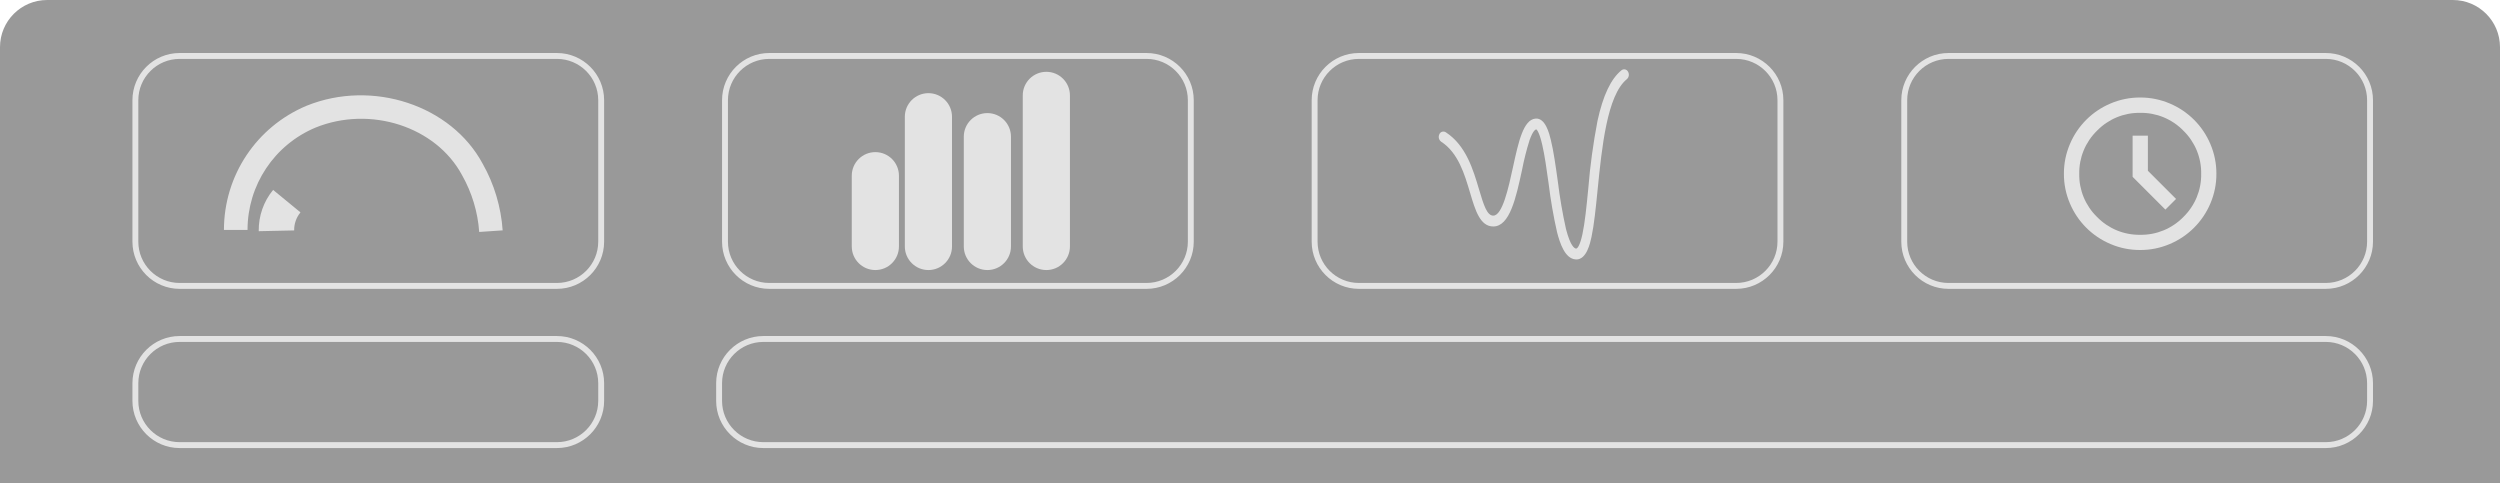 <?xml version="1.0" encoding="UTF-8"?><svg id="Calque_1" xmlns="http://www.w3.org/2000/svg" xmlns:xlink="http://www.w3.org/1999/xlink" viewBox="0 0 424 82"><defs><style>.cls-1{clip-path:url(#clippath);}.cls-2{fill:none;}.cls-2,.cls-3,.cls-4{stroke-width:0px;}.cls-3{fill:#e3e3e3;}.cls-4{fill:#999;}</style><clipPath id="clippath"><rect class="cls-2" x="347.46" y="13.99" width="31" height="31"/></clipPath></defs><g id="Groupe_3562"><path id="BKG" class="cls-4" d="M8,0h408c4.42,0,8,3.58,8,8v74H0V8C0,3.58,3.58,0,8,0Z"/><g id="single"><path class="cls-3" d="M43.88,39.2v-.02c-.03-2.56.83-5.02,2.44-6.97l4.64,3.81c-.71.86-1.09,1.95-1.07,3.06l-6,.13Z"/><path class="cls-3" d="M81.27,39.34c-.23-3.37-1.24-6.7-2.91-9.64-4.42-8.23-15.55-11.83-24.85-8.06-6.99,2.93-11.53,9.75-11.53,17.36h-4c0-9.22,5.5-17.49,14.01-21.06,11.15-4.52,24.54-.1,29.87,9.83,1.94,3.41,3.12,7.34,3.39,11.3l-3.99.27Z"/><g id="Rectangle_2116"><rect class="cls-2" x="22.46" y="8.99" width="80" height="40" rx="8" ry="8"/><path class="cls-3" d="M94.46,48.99H30.46c-4.41,0-8-3.59-8-8v-24c0-4.41,3.59-8,8-8h64c4.41,0,8,3.59,8,8v24c0,4.41-3.59,8-8,8ZM30.46,9.99c-3.86,0-7,3.14-7,7v24c0,3.86,3.14,7,7,7h64c3.86,0,7-3.14,7-7v-24c0-3.86-3.14-7-7-7H30.46Z"/></g></g><g id="Graph"><path id="Rectangle_2002" class="cls-3" d="M148.46,25.8h0c2.21,0,4,1.79,4,4v12c0,2.21-1.79,4-4,4h0c-2.21,0-4-1.79-4-4v-12c0-2.21,1.79-4,4-4Z"/><path id="Rectangle_2003" class="cls-3" d="M157.46,15.8h0c2.21,0,4,1.79,4,4v22c0,2.21-1.79,4-4,4h0c-2.21,0-4-1.79-4-4v-22c0-2.21,1.79-4,4-4Z"/><path id="Rectangle_2004" class="cls-3" d="M167.46,19.18h0c2.21,0,4,1.79,4,4v18.62c0,2.21-1.79,4-4,4h0c-2.21,0-4-1.79-4-4v-18.62c0-2.21,1.79-4,4-4Z"/><path id="Rectangle_2005" class="cls-3" d="M177.46,12.18h0c2.21,0,4,1.79,4,4v25.62c0,2.21-1.79,4-4,4h0c-2.21,0-4-1.79-4-4v-25.62c0-2.21,1.79-4,4-4Z"/><g id="Rectangle_2116-2"><rect class="cls-2" x="122.46" y="8.99" width="80" height="40" rx="8" ry="8"/><path class="cls-3" d="M194.46,48.99h-64c-4.41,0-8-3.59-8-8v-24c0-4.41,3.59-8,8-8h64c4.41,0,8,3.59,8,8v24c0,4.41-3.59,8-8,8ZM130.46,9.99c-3.86,0-7,3.14-7,7v24c0,3.86,3.14,7,7,7h64c3.86,0,7-3.14,7-7v-24c0-3.86-3.14-7-7-7h-64Z"/></g></g><g id="curve"><g id="Rectangle_2116-3"><rect class="cls-2" x="222.46" y="8.99" width="80" height="40" rx="8" ry="8"/><path class="cls-3" d="M294.46,48.99h-64c-4.41,0-8-3.59-8-8v-24c0-4.41,3.59-8,8-8h64c4.41,0,8,3.59,8,8v24c0,4.41-3.59,8-8,8ZM230.46,9.99c-3.86,0-7,3.14-7,7v24c0,3.86,3.14,7,7,7h64c3.86,0,7-3.14,7-7v-24c0-3.86-3.14-7-7-7h-64Z"/></g><path id="Tracé_4129" class="cls-3" d="M267.34,43.99c-.06,0-.11,0-.17,0-1.76-.17-2.61-2.73-3.1-4.64-.62-2.73-1.09-5.48-1.43-8.26-.34-2.44-.66-4.74-1.07-6.51-.56-2.46-1.02-2.64-1.02-2.64-.15.02-.57.23-1.14,1.84-.52,1.65-.94,3.33-1.27,5.03-1.02,4.72-2.08,9.6-4.88,9.6-2.24,0-3.06-2.76-3.92-5.67-.95-3.2-2.03-6.84-4.92-8.71-.39-.29-.52-.81-.31-1.25.15-.38.59-.57.97-.41.04.02.08.04.12.06,3.43,2.21,4.66,6.37,5.65,9.71.81,2.75,1.37,4.43,2.41,4.43,1.56,0,2.59-4.75,3.34-8.21.94-4.32,1.75-8.05,3.82-8.25,1.68-.16,2.35,2.58,2.6,3.62.47,1.9.82,4.41,1.19,7.07.33,2.7.79,5.38,1.38,8.03.75,2.92,1.44,3.3,1.7,3.33s.69-.6,1.09-2.44c.42-1.94.7-4.75.99-7.72.31-3.87.84-7.72,1.57-11.52.94-4.31,2.27-7.11,4.06-8.56.31-.25.77-.21,1.03.11.03.04.06.08.08.12.25.42.17.96-.2,1.28-3.36,2.73-4.24,11.64-4.96,18.8-.3,3.03-.59,5.89-1.03,7.95-.23,1.06-.82,3.83-2.59,3.83Z"/></g><g id="Clock"><g class="cls-1"><g id="Groupe_4244"><path id="Tracé_4415" class="cls-3" d="M367.25,35.55l1.81-1.81-4.78-4.78v-5.95h-2.59v6.98l5.56,5.56ZM362.98,42.4c-1.73.01-3.45-.33-5.05-1.02-3.1-1.31-5.56-3.77-6.87-6.87-.68-1.59-1.03-3.31-1.02-5.04-.01-1.73.34-3.45,1.02-5.04,1.31-3.1,3.77-5.56,6.87-6.87,1.59-.68,3.31-1.03,5.04-1.02,1.73-.01,3.45.34,5.04,1.02,3.1,1.31,5.56,3.77,6.87,6.87.68,1.59,1.03,3.31,1.02,5.04.01,1.73-.34,3.45-1.02,5.04-1.31,3.1-3.77,5.56-6.87,6.87-1.59.68-3.31,1.03-5.04,1.02M362.98,39.82c2.75.05,5.4-1.05,7.32-3.02,1.97-1.92,3.07-4.57,3.02-7.32.05-2.75-1.05-5.4-3.02-7.32-1.92-1.97-4.57-3.07-7.32-3.02-2.75-.05-5.4,1.05-7.32,3.02-1.97,1.92-3.07,4.57-3.02,7.32-.05,2.75,1.05,5.4,3.02,7.32,1.92,1.97,4.57,3.07,7.32,3.02"/></g></g><g id="Rectangle_2116-4"><rect class="cls-2" x="322.46" y="8.99" width="80" height="40" rx="8" ry="8"/><path class="cls-3" d="M394.46,48.99h-64c-4.41,0-8-3.59-8-8v-24c0-4.41,3.59-8,8-8h64c4.41,0,8,3.59,8,8v24c0,4.41-3.59,8-8,8ZM330.46,9.99c-3.86,0-7,3.14-7,7v24c0,3.86,3.14,7,7,7h64c3.86,0,7-3.14,7-7v-24c0-3.86-3.14-7-7-7h-64Z"/></g></g><g id="Clock-2"><g id="Rectangle_2116-5"><rect class="cls-2" x="121.46" y="56.99" width="281" height="19" rx="8" ry="8"/><path class="cls-3" d="M394.46,75.99H129.46c-4.41,0-8-3.59-8-8v-3c0-4.41,3.59-8,8-8h265c4.41,0,8,3.59,8,8v3c0,4.41-3.59,8-8,8ZM129.46,57.99c-3.86,0-7,3.14-7,7v3c0,3.86,3.14,7,7,7h265c3.86,0,7-3.14,7-7v-3c0-3.86-3.14-7-7-7H129.46Z"/></g></g><g id="Clock-3"><g id="Rectangle_2116-6"><rect class="cls-2" x="22.46" y="56.99" width="80" height="19" rx="8" ry="8"/><path class="cls-3" d="M94.46,75.99H30.46c-4.41,0-8-3.59-8-8v-3c0-4.41,3.59-8,8-8h64c4.41,0,8,3.59,8,8v3c0,4.41-3.59,8-8,8ZM30.46,57.99c-3.86,0-7,3.14-7,7v3c0,3.86,3.14,7,7,7h64c3.86,0,7-3.14,7-7v-3c0-3.86-3.14-7-7-7H30.46Z"/></g></g></g></svg>